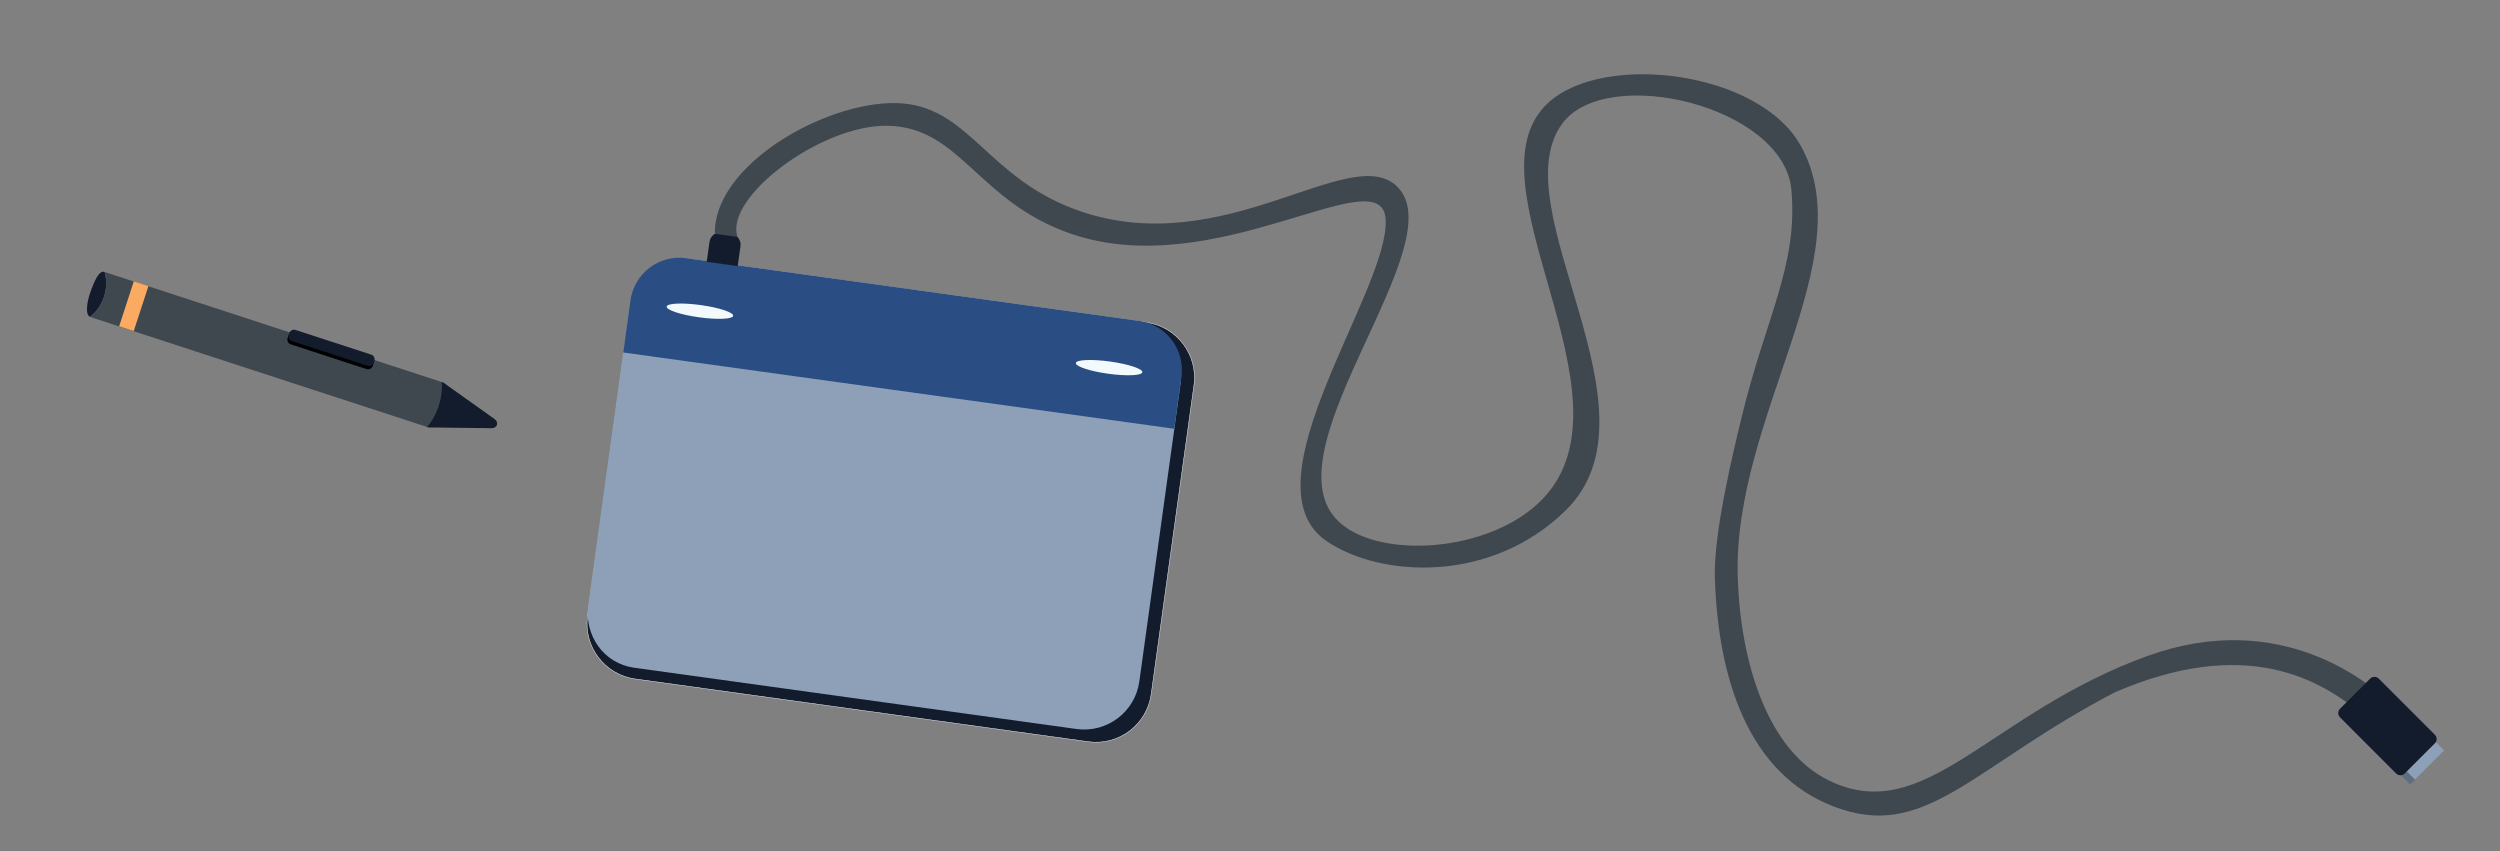 <?xml version="1.0" encoding="utf-8"?>
<!-- Generator: Adobe Illustrator 24.3.0, SVG Export Plug-In . SVG Version: 6.00 Build 0)  -->
<svg version="1.1" id="Layer_1" xmlns="http://www.w3.org/2000/svg" xmlns:xlink="http://www.w3.org/1999/xlink" x="0px" y="0px"
	 viewBox="0 0 5836.5 1986.7" style="enable-background:new 0 0 5836.5 1986.7;" xml:space="preserve">
<rect x="0" y="0" width="5836.5" height="1986.7" fill="#808080" stroke="none"/>
<style type="text/css">
	.st0{fill:#5D6E7F;}
	.st1{fill:#8DA0B7;}
	.st2{fill:#121C2D;stroke:#FFFFFF;stroke-miterlimit:10;}
	.st3{fill:#2A4D84;}
	.st4{fill:#F3FAFD;}
	.st5{fill:#121C2D;}
	.st6{fill:#3F474F;}
	.st7{fill:#FAAA61;}
	.st8{fill:#464F4F;}
	.st9{fill:#1F2828;}
</style>
<rect x="5547.8" y="1637.9" transform="matrix(0.707 -0.707 0.707 0.707 418.55 4467.461)" class="st0" width="108.3" height="181.1"/>
<rect x="5560.7" y="1631.1" transform="matrix(0.707 -0.707 0.707 0.707 425.409 4470.302)" class="st1" width="96.2" height="181.1"/>
<g>
	<path class="st2" d="M2540.8,1731.6l-1058-146.5c-71.2-9.9-121-75.6-111.1-146.8l99.8-721.1c9.9-71.2,75.6-121,146.8-111.1
		l1058,146.5c71.2,9.9,121,75.6,111.1,146.8l-99.8,721.1C2677.8,1691.7,2612,1741.5,2540.8,1731.6z"/>
	<path class="st1" d="M2513.1,1701.9l-1032.6-143c-71.2-9.9-117-75.6-107.1-146.8l96.5-696.7c9.9-71.2,71.6-121,142.8-111.1
		l1032.6,143c71.2,9.9,121,75.6,111.1,146.8l-96.5,696.7C2650.1,1662,2584.4,1711.8,2513.1,1701.9z"/>
	<path class="st3" d="M1455,822.9l16.8-121.3c8.8-63.3,67-107.6,130.1-98.8l1057.8,146.5c63.1,8.7,107.2,67.2,98.4,130.5
		l-16.7,121.2"/>
	
		<ellipse transform="matrix(0.137 -0.991 0.991 0.137 1382.836 3306.318)" class="st4" cx="2589.1" cy="859.5" rx="14.4" ry="78.3"/>
	
		<ellipse transform="matrix(0.137 -0.991 0.991 0.137 689.408 2246.061)" class="st4" cx="1633.9" cy="727.3" rx="14.4" ry="78.3"/>
</g>
<path class="st5" d="M1722.2,621.3l-72.3-10l6.5-46.6c2-14.2,15.1-24.1,29.3-22.1l20.9,2.9c14.2,2,24.1,15.1,22.1,29.3L1722.2,621.3
	z"/>
<path class="st6" d="M5532.4,1684.2c-114.6-106.2-295.1-197.5-595.4-67.8c-323.6,169.1-434.4,338-636,273.5
	c-206.1-66-289-281.5-297.5-540.1c-3.5-105.1,43.8-298.1,61.6-372.1c56.9-236.9,132.9-357,117.1-534.3
	c-17.4-196.2-432.9-294.8-535.3-154.4c-144.2,197.7,245.6,669.5,8.5,902.4c-174.2,171.1-431,157.6-557.5,72.5
	c-199-133.8,148.3-589.3,136.9-752.7c-10.1-145.2-395.6,150.1-732.8,35.1c-220.6-75.2-258.9-250-430.5-252.7
	c-154.6-2.5-380.4,166.7-349.8,259.5l-52.7-7.2c-3.7-159.5,255.7-308.6,423.2-305.2c171.6,3.6,209.9,177.5,430.5,252.7
	c337.2,115,628.4-161.8,737.9-59c138.9,130.5-296.7,606.7-142,776.5c88.8,97.5,361.2,82.3,483.9-47.1
	c228.2-240.7-189.8-741.7,13.1-924.8c130.6-117.9,491.7-72.5,588.2,100.8c146.9,263.7-158.4,632.1-146.9,1007.5
	c6.2,199.6,69.7,405,212.9,474.9c224.9,109.7,374.4-157.3,743.9-290.8c313.2-113.1,518,67.1,559,102.1"/>
<g>
	<path class="st5" d="M210.1,739.9c6.9-5.5,25.1-21.3,33.5-49c7.9-25.6,3.1-47.3,0.7-55.9c-0.7-0.3-1.7-0.7-2.9-0.7
		c-6.7,0-15.6,6.5-29.5,45.2c-10,27.7-11.3,50.7-5,57.7C207.8,738.3,209.4,739.7,210.1,739.9z"/>
	<path class="st6" d="M210.1,739.9l787.3,257c8.4,2.7,17.4-1.8,20.1-10.2l24.3-74.6c2.7-8.4-1.8-17.4-10.2-20.1L244.3,635
		c2.4,8.7,7.2,30.3-0.7,55.9C235.1,718.6,217,734.4,210.1,739.9z"/>
	<path class="st5" d="M997.4,996.9c2,0.7,4.1,1,6.1,1l143.6,1.8c14,0.2,18.5-13.6,7.1-21.7l-117-83.3c-1.7-1.2-3.5-2.1-5.6-2.8
		c0.6,11.9,0.2,28.6-5,47.8C1019.4,967,1006.1,986.2,997.4,996.9z"/>
	
		<rect x="256.9" y="697.3" transform="matrix(0.31 -0.951 0.951 0.31 -464.669 789.984)" class="st7" width="110.4" height="35.9"/>
	<g>
		<path d="M679,804l176.6,57.6c6.1,2,12.6-1.3,14.6-7.4l2.8-8.5c2-6.1-1.3-12.6-7.4-14.6l-176.7-57.6c-6.1-2-12.6,1.3-14.6,7.4
			l-2.8,8.5C669.6,795.5,672.9,802,679,804z"/>
		<path class="st5" d="M681.5,796.3l176.6,57.6c6.1,2,12.6-1.3,14.6-7.4l1.3-4c2-6.1-1.3-12.6-7.4-14.6L690,770.3
			c-6.1-2-12.6,1.3-14.6,7.4l-1.3,4C672.1,787.8,675.4,794.3,681.5,796.3z"/>
	</g>
	<path class="st8" d="M244.3,635"/>
	<path class="st9" d="M244.3,635"/>
</g>
<path class="st5" d="M5684.4,1735.4l-70.4,70.4c-5.5,5.5-14.5,5.5-20,0L5463,1674.7c-5.5-5.5-5.5-14.5,0-20l70.4-70.4
	c5.5-5.5,14.5-5.5,20,0l131.1,131.1C5690,1721,5690,1729.9,5684.4,1735.4z"/>
</svg>
